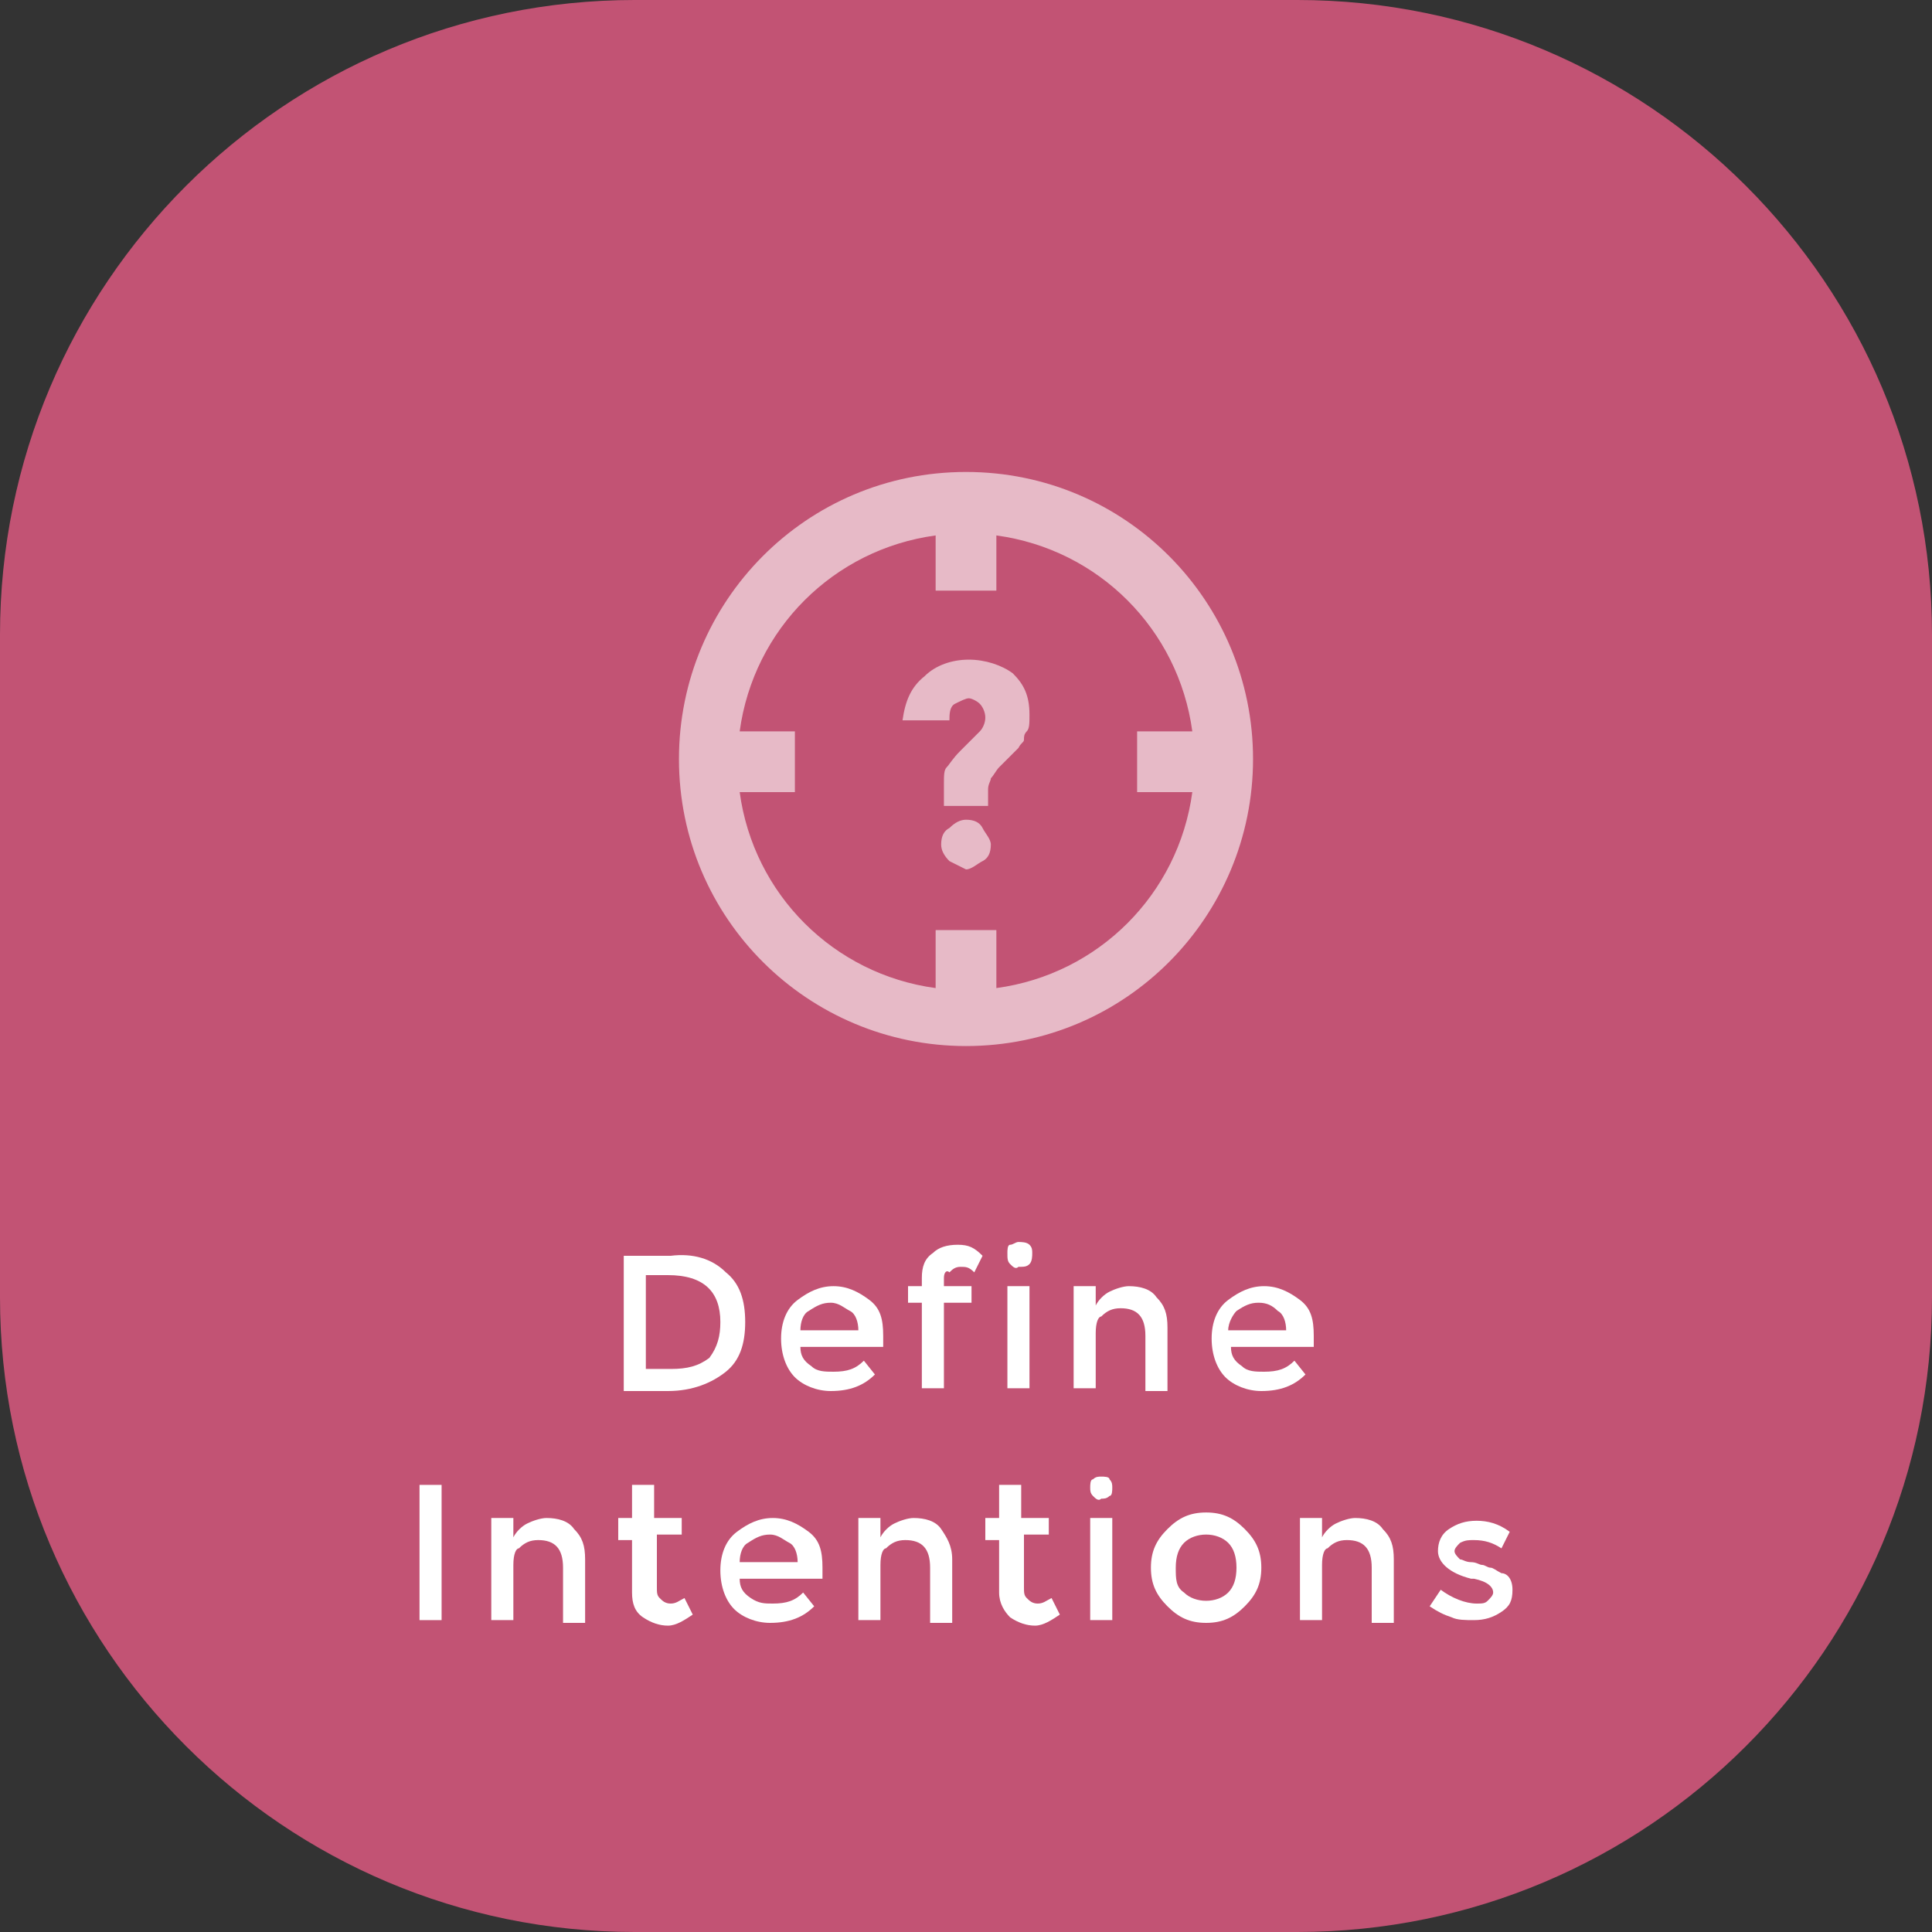<?xml version="1.0" encoding="utf-8"?>
<!-- Generator: Adobe Illustrator 18.1.1, SVG Export Plug-In . SVG Version: 6.00 Build 0)  -->
<svg version="1.1" id="Layer_1" xmlns="http://www.w3.org/2000/svg" xmlns:xlink="http://www.w3.org/1999/xlink" x="0px" y="0px"
	 width="70px" height="70px" viewBox="-604 366 70 70" enable-background="new -604 366 70 70" xml:space="preserve">
<rect x="-604" y="366" width="70" height="70" fill="#333333" stroke="none"/>
<path fill="#C25374" d="M-557,436h-24c-12.7,0-23-10.3-23-23v-24c0-12.7,10.3-23,23-23h24c12.7,0,23,10.3,23,23v24
	C-534,425.7-544.3,436-557,436z"/>
<g>
	<path fill="#FFFFFF" d="M-577.7,412.1c0.5,0.4,0.7,1,0.7,1.8c0,0.8-0.2,1.4-0.7,1.8s-1.2,0.7-2.1,0.7h-1.6v-4.9h1.7
		C-578.9,411.4-578.2,411.6-577.7,412.1z M-577.9,413.9c0-1.1-0.6-1.7-1.9-1.7h-0.8v3.4h0.9c0.6,0,1-0.1,1.4-0.4
		C-578,414.8-577.9,414.4-577.9,413.9z"/>
	<path fill="#FFFFFF" d="M-572.1,414.8h-2.9c0,0.3,0.1,0.5,0.4,0.7c0.2,0.2,0.5,0.2,0.8,0.2c0.5,0,0.8-0.1,1.1-0.4l0.4,0.5
		c-0.4,0.4-0.9,0.6-1.6,0.6c-0.5,0-1-0.2-1.3-0.5s-0.5-0.8-0.5-1.4s0.2-1.1,0.6-1.4c0.4-0.3,0.8-0.5,1.3-0.5c0.5,0,0.9,0.2,1.3,0.5
		s0.5,0.7,0.5,1.3V414.8z M-575,414.2h2.1c0-0.3-0.1-0.6-0.3-0.7s-0.4-0.3-0.7-0.3s-0.5,0.1-0.8,0.3
		C-574.9,413.6-575,413.9-575,414.2z"/>
	<path fill="#FFFFFF" d="M-569.8,412.3v0.3h1v0.6h-1v3.1h-0.8v-3.1h-0.5v-0.6h0.5v-0.3c0-0.4,0.1-0.7,0.4-0.9
		c0.2-0.2,0.5-0.3,0.9-0.3s0.6,0.1,0.9,0.4l-0.3,0.6c-0.2-0.2-0.3-0.2-0.5-0.2s-0.3,0.1-0.4,0.2C-569.7,412-569.8,412.1-569.8,412.3
		z"/>
	<path fill="#FFFFFF" d="M-567.4,411.8c-0.1-0.1-0.1-0.2-0.1-0.4c0-0.1,0-0.3,0.1-0.3s0.2-0.1,0.3-0.1c0.1,0,0.3,0,0.4,0.1
		c0.1,0.1,0.1,0.2,0.1,0.3c0,0.1,0,0.3-0.1,0.4c-0.1,0.1-0.2,0.1-0.4,0.1C-567.2,412-567.3,411.9-567.4,411.8z M-566.7,416.3h-0.8
		v-3.7h0.8V416.3z"/>
	<path fill="#FFFFFF" d="M-564.3,414.3v2h-0.8v-3.7h0.8v0.7c0.1-0.2,0.3-0.4,0.5-0.5s0.5-0.2,0.7-0.2c0.4,0,0.8,0.1,1,0.4
		c0.3,0.3,0.4,0.6,0.4,1.1v2.3h-0.8v-2c0-0.7-0.3-1-0.9-1c-0.3,0-0.5,0.1-0.7,0.3C-564.2,413.7-564.3,413.9-564.3,414.3z"/>
	<path fill="#FFFFFF" d="M-556.5,414.8h-2.9c0,0.3,0.1,0.5,0.4,0.7c0.2,0.2,0.5,0.2,0.8,0.2c0.5,0,0.8-0.1,1.1-0.4l0.4,0.5
		c-0.4,0.4-0.9,0.6-1.6,0.6c-0.5,0-1-0.2-1.3-0.5s-0.5-0.8-0.5-1.4s0.2-1.1,0.6-1.4s0.8-0.5,1.3-0.5c0.5,0,0.9,0.2,1.3,0.5
		s0.5,0.7,0.5,1.3V414.8z M-559.5,414.2h2.1c0-0.3-0.1-0.6-0.3-0.7c-0.2-0.2-0.4-0.3-0.7-0.3s-0.5,0.1-0.8,0.3
		C-559.3,413.6-559.5,413.9-559.5,414.2z"/>
	<path fill="#FFFFFF" d="M-588.8,419.8h0.8v4.9h-0.8V419.8z"/>
	<path fill="#FFFFFF" d="M-585.4,422.7v2h-0.8V421h0.8v0.7c0.1-0.2,0.3-0.4,0.5-0.5s0.5-0.2,0.7-0.2c0.4,0,0.8,0.1,1,0.4
		c0.3,0.3,0.4,0.6,0.4,1.1v2.3h-0.8v-2c0-0.7-0.3-1-0.9-1c-0.3,0-0.5,0.1-0.7,0.3C-585.3,422.1-585.4,422.3-585.4,422.7z"/>
	<path fill="#FFFFFF" d="M-580.2,421.6v1.9c0,0.2,0,0.3,0.1,0.4c0.1,0.1,0.2,0.2,0.4,0.2s0.3-0.1,0.5-0.2l0.3,0.6
		c-0.3,0.2-0.6,0.4-0.9,0.4c-0.3,0-0.6-0.1-0.9-0.3s-0.4-0.5-0.4-0.9v-1.9h-0.5V421h0.5v-1.2h0.8v1.2h1v0.6H-580.2z"/>
	<path fill="#FFFFFF" d="M-574.3,423.2h-2.9c0,0.3,0.1,0.5,0.4,0.7s0.5,0.2,0.8,0.2c0.5,0,0.8-0.1,1.1-0.4l0.4,0.5
		c-0.4,0.4-0.9,0.6-1.6,0.6c-0.5,0-1-0.2-1.3-0.5s-0.5-0.8-0.5-1.4c0-0.6,0.2-1.1,0.6-1.4c0.4-0.3,0.8-0.5,1.3-0.5
		c0.5,0,0.9,0.2,1.3,0.5c0.4,0.3,0.5,0.7,0.5,1.3V423.2z M-577.2,422.6h2.1c0-0.3-0.1-0.6-0.3-0.7s-0.4-0.3-0.7-0.3
		s-0.5,0.1-0.8,0.3C-577.1,422-577.2,422.3-577.2,422.6z"/>
	<path fill="#FFFFFF" d="M-572.1,422.7v2h-0.8V421h0.8v0.7c0.1-0.2,0.3-0.4,0.5-0.5s0.5-0.2,0.7-0.2c0.4,0,0.8,0.1,1,0.4
		s0.4,0.6,0.4,1.1v2.3h-0.8v-2c0-0.7-0.3-1-0.9-1c-0.3,0-0.5,0.1-0.7,0.3C-572,422.1-572.1,422.3-572.1,422.7z"/>
	<path fill="#FFFFFF" d="M-566.9,421.6v1.9c0,0.2,0,0.3,0.1,0.4c0.1,0.1,0.2,0.2,0.4,0.2s0.3-0.1,0.5-0.2l0.3,0.6
		c-0.3,0.2-0.6,0.4-0.9,0.4s-0.6-0.1-0.9-0.3c-0.2-0.2-0.4-0.5-0.4-0.9v-1.9h-0.5V421h0.5v-1.2h0.8v1.2h1v0.6H-566.9z"/>
	<path fill="#FFFFFF" d="M-564.4,420.2c-0.1-0.1-0.1-0.2-0.1-0.3s0-0.3,0.1-0.3c0.1-0.1,0.2-0.1,0.3-0.1c0.1,0,0.3,0,0.3,0.1
		c0.1,0.1,0.1,0.2,0.1,0.3s0,0.3-0.1,0.3c-0.1,0.1-0.2,0.1-0.3,0.1C-564.2,420.4-564.3,420.3-564.4,420.2z M-563.7,424.7h-0.8V421
		h0.8V424.7z"/>
	<path fill="#FFFFFF" d="M-558.9,424.2c-0.4,0.4-0.8,0.6-1.4,0.6s-1-0.2-1.4-0.6c-0.4-0.4-0.6-0.8-0.6-1.4s0.2-1,0.6-1.4
		c0.4-0.4,0.8-0.6,1.4-0.6s1,0.2,1.4,0.6c0.4,0.4,0.6,0.8,0.6,1.4S-558.5,423.8-558.9,424.2z M-561.1,423.7c0.2,0.2,0.5,0.3,0.8,0.3
		s0.6-0.1,0.8-0.3s0.3-0.5,0.3-0.9s-0.1-0.7-0.3-0.9c-0.2-0.2-0.5-0.3-0.8-0.3s-0.6,0.1-0.8,0.3c-0.2,0.2-0.3,0.5-0.3,0.9
		S-561.4,423.5-561.1,423.7z"/>
	<path fill="#FFFFFF" d="M-556.1,422.7v2h-0.8V421h0.8v0.7c0.1-0.2,0.3-0.4,0.5-0.5s0.5-0.2,0.7-0.2c0.4,0,0.8,0.1,1,0.4
		c0.3,0.3,0.4,0.6,0.4,1.1v2.3h-0.8v-2c0-0.7-0.3-1-0.9-1c-0.3,0-0.5,0.1-0.7,0.3C-556,422.1-556.1,422.3-556.1,422.7z"/>
	<path fill="#FFFFFF" d="M-549.2,423.6c0,0.4-0.1,0.6-0.4,0.8c-0.3,0.2-0.6,0.3-1,0.3c-0.3,0-0.6,0-0.8-0.1
		c-0.3-0.1-0.5-0.2-0.8-0.4l0.4-0.6c0.4,0.3,0.9,0.5,1.3,0.5c0.2,0,0.3,0,0.4-0.1s0.2-0.2,0.2-0.3c0-0.2-0.2-0.4-0.7-0.5
		c0,0-0.1,0-0.1,0c-0.8-0.2-1.2-0.6-1.2-1c0-0.3,0.1-0.6,0.4-0.8c0.3-0.2,0.6-0.3,1-0.3s0.8,0.1,1.2,0.4l-0.3,0.6
		c-0.3-0.2-0.6-0.3-1-0.3c-0.2,0-0.3,0-0.5,0.1c-0.1,0.1-0.2,0.2-0.2,0.3c0,0.1,0.1,0.2,0.2,0.3c0.1,0,0.2,0.1,0.4,0.1
		c0.2,0,0.3,0.1,0.4,0.1c0.1,0,0.2,0.1,0.3,0.1c0.1,0,0.2,0.1,0.4,0.2C-549.4,423-549.2,423.2-549.2,423.6z"/>
</g>
<path opacity="0.6" fill="#FFFFFF" d="M-569,383.1c-5.8,0-10.4,4.7-10.4,10.4c0,5.8,4.7,10.4,10.4,10.4c5.8,0,10.4-4.7,10.4-10.4
	C-558.6,387.8-563.2,383.1-569,383.1 M-570.1,387.4h2.2v-2c3.7,0.5,6.6,3.4,7.1,7.1h-2v2.2h2c-0.5,3.7-3.4,6.6-7.1,7.1v-2.1h-2.2
	v2.1c-3.7-0.5-6.6-3.4-7.1-7.1h2v-2.2h-2c0.5-3.7,3.4-6.6,7.1-7.1V387.4z"/>
<g opacity="0.6">
	<path fill="#FFFFFF" d="M-568.2,395.2h-1.6v-0.8c0-0.3,0-0.5,0.1-0.6c0.1-0.1,0.2-0.3,0.5-0.6l0.7-0.7c0.1-0.1,0.2-0.3,0.2-0.5
		s-0.1-0.4-0.2-0.5c-0.1-0.1-0.3-0.2-0.4-0.2s-0.3,0.1-0.5,0.2s-0.2,0.4-0.2,0.6h-1.7c0.1-0.7,0.3-1.2,0.8-1.6
		c0.4-0.4,1-0.6,1.6-0.6s1.2,0.2,1.6,0.5c0.4,0.4,0.6,0.8,0.6,1.5c0,0.3,0,0.5-0.1,0.6c-0.1,0.1-0.1,0.2-0.1,0.3s-0.1,0.1-0.2,0.3
		c-0.1,0.1-0.2,0.2-0.2,0.2c-0.2,0.2-0.3,0.3-0.5,0.5c-0.1,0.1-0.2,0.3-0.3,0.4c0,0.1-0.1,0.2-0.1,0.4V395.2z M-569.6,397.2
		c-0.2-0.2-0.3-0.4-0.3-0.6c0-0.3,0.1-0.5,0.3-0.6c0.2-0.2,0.4-0.3,0.6-0.3c0.3,0,0.5,0.1,0.6,0.3s0.3,0.4,0.3,0.6
		c0,0.3-0.1,0.5-0.3,0.6s-0.4,0.3-0.6,0.3C-569.2,397.4-569.4,397.3-569.6,397.2z"/>
</g>
</svg>
